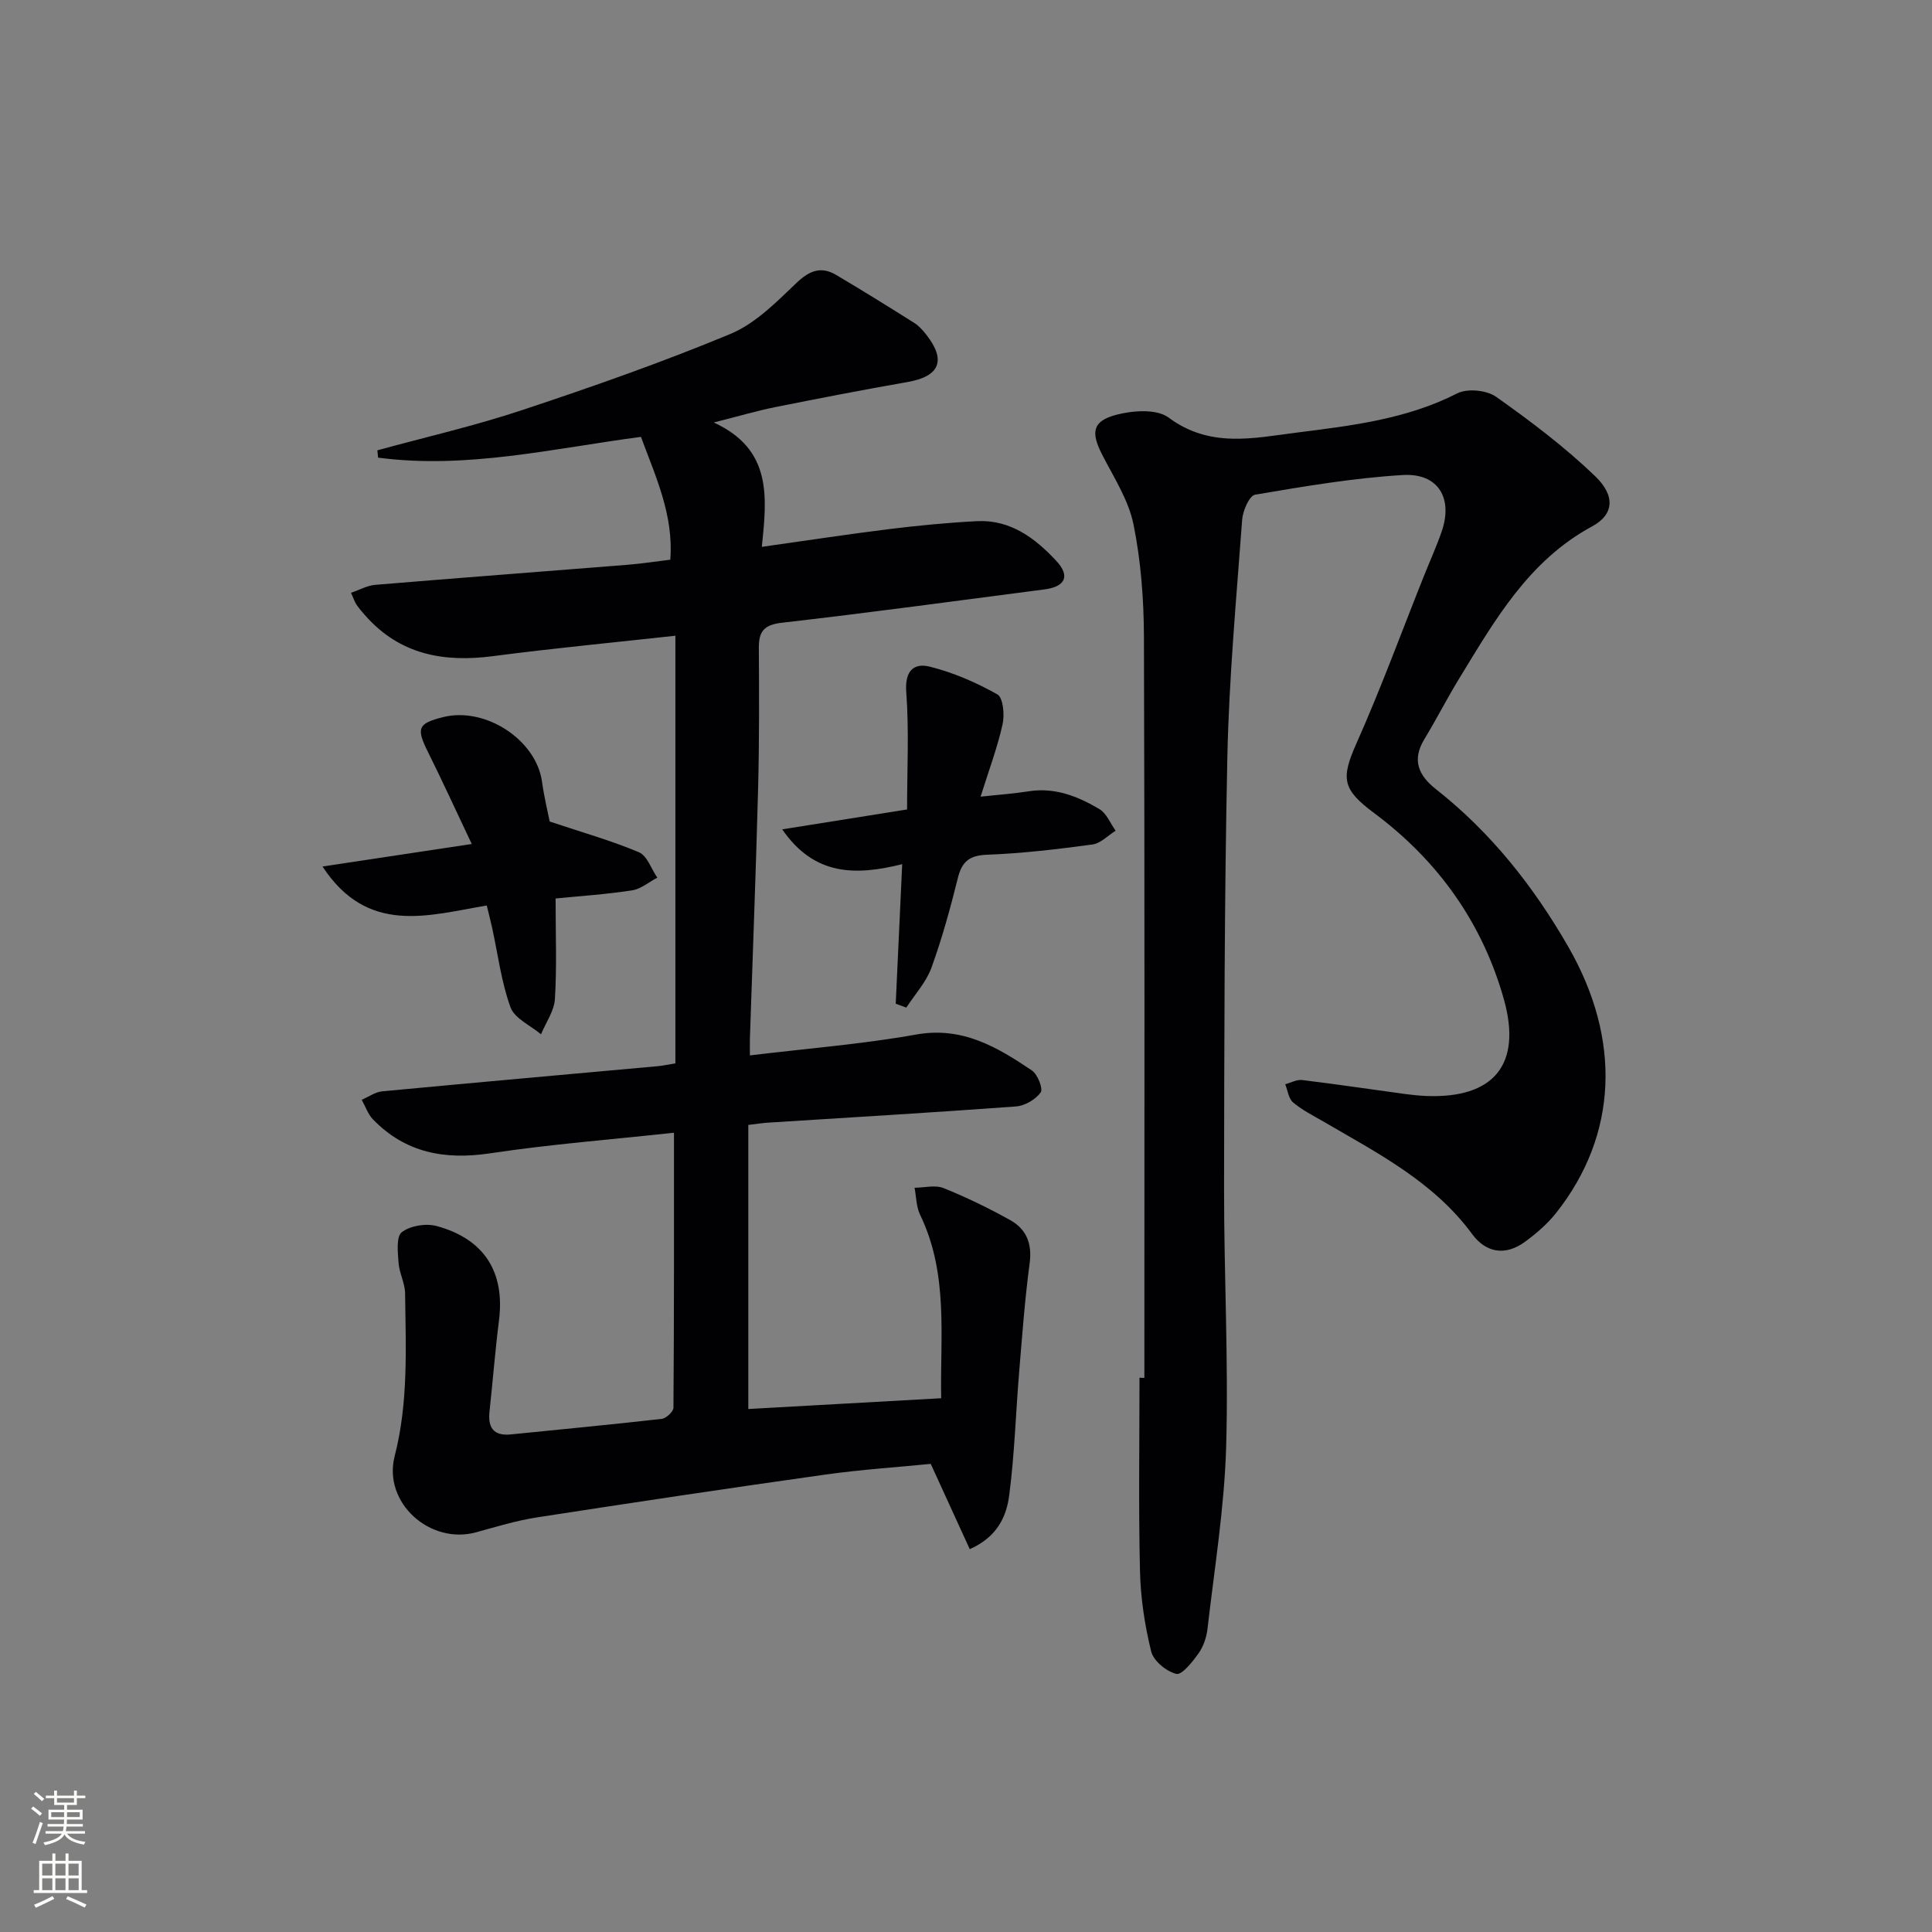 <svg enable-background="new 0 0 400 400" viewBox="0 0 400 400" xmlns="http://www.w3.org/2000/svg"><rect x="0" y="0" width="400" height="400" fill="#808080" stroke="none"/><g fill="#010103"><path d="m200.78 320.74c-2.65-5.79-5.21-11.39-8.08-17.66-6.8.68-14.4 1.17-21.92 2.23-19.89 2.8-39.76 5.78-59.61 8.85-4.25.66-8.41 1.93-12.57 3.08-9.57 2.64-19.36-6.12-16.89-15.75 2.87-11.18 2.3-22.44 2.16-33.73-.03-2.1-1.19-4.16-1.35-6.27-.16-2.18-.52-5.44.66-6.37 1.73-1.35 4.99-1.88 7.19-1.29 9.93 2.68 14.2 9.58 12.94 19.54-.79 6.26-1.28 12.56-1.96 18.84-.37 3.37.82 5.13 4.43 4.77 10.41-1.05 20.84-2.04 31.23-3.22.92-.11 2.42-1.5 2.42-2.31.14-18.79.11-37.58.11-56.93-13.07 1.42-25.63 2.39-38.06 4.26-9.4 1.41-17.52-.09-24.24-7-1.06-1.09-1.58-2.71-2.35-4.08 1.41-.6 2.79-1.61 4.24-1.75 19.02-1.8 38.04-3.48 57.07-5.21.98-.09 1.94-.31 3.63-.58 0-29.42 0-58.78 0-88.54-12.5 1.38-25.17 2.58-37.78 4.23-10.19 1.33-19.22-.31-26.35-8.33-.66-.74-1.32-1.5-1.88-2.32-.37-.53-.56-1.18-1.15-2.47 1.77-.6 3.35-1.5 4.98-1.64 17.4-1.45 34.8-2.76 52.2-4.15 2.81-.22 5.61-.66 8.93-1.06.71-9.23-3.02-17.16-6.08-25.43-18.26 2.41-36.16 6.72-54.42 4.3-.05-.51-.1-1.01-.15-1.52 10.05-2.75 20.24-5.08 30.11-8.37 14.48-4.81 28.92-9.87 43-15.73 5.13-2.13 9.47-6.55 13.61-10.5 2.73-2.61 5.12-3.58 8.32-1.68 5.42 3.22 10.78 6.54 16.11 9.9.96.61 1.78 1.52 2.49 2.43 4.2 5.36 2.78 8.66-3.9 9.82-9.15 1.59-18.26 3.37-27.37 5.19-3.72.74-7.36 1.83-12.73 3.18 12.16 5.58 11.01 15.48 9.96 25.75 9.26-1.3 17.73-2.61 26.24-3.66 6.09-.75 12.21-1.35 18.33-1.66 6.9-.34 12.02 3.52 16.4 8.23 2.93 3.15 1.85 5.34-2.45 5.9-18.11 2.34-36.21 4.83-54.36 6.9-3.75.43-4.8 1.81-4.78 5.23.06 9.66.1 19.33-.15 28.99-.45 17.29-1.13 34.58-1.7 51.88-.03.95 0 1.9 0 3.48 11.79-1.43 23.2-2.32 34.42-4.32 9.57-1.71 16.78 2.6 23.97 7.44 1.19.8 2.35 3.82 1.81 4.55-1.07 1.47-3.29 2.77-5.12 2.9-17.08 1.26-34.18 2.26-51.28 3.35-1.13.07-2.26.25-4.13.47v58.82c12.84-.72 26.01-1.46 39.93-2.23-.24-12.78 1.57-25.73-4.37-38-.8-1.66-.78-3.71-1.14-5.58 2.01-.01 4.26-.62 5.99.07 4.75 1.91 9.39 4.16 13.86 6.66 3.3 1.85 4.52 4.84 3.98 8.89-1.01 7.54-1.56 15.15-2.19 22.73-.7 8.43-.94 16.92-2.04 25.29-.55 4.34-2.4 8.62-8.17 11.19z"/><path d="m236.93 285.27c0-51.14.08-102.28-.09-153.42-.03-7.77-.62-15.68-2.16-23.27-1.02-5.04-4.06-9.71-6.47-14.41-2.38-4.63-2.08-6.98 2.9-8.29 3.41-.9 8.37-1.26 10.83.57 8.54 6.35 17.46 4.27 26.57 3.11 11.38-1.44 22.71-2.77 33.2-8.12 2.09-1.06 6.09-.67 8.04.71 7.14 5.05 14.19 10.37 20.48 16.41 4.3 4.12 3.89 8-.58 10.41-13.2 7.13-20.17 19.46-27.55 31.53-2.52 4.11-4.7 8.42-7.2 12.54-2.61 4.29-1.24 7.48 2.36 10.32 11.42 8.98 20.25 20.16 27.45 32.68 11.05 19.23 10.19 38.94-2.47 55.01-1.82 2.31-4.14 4.32-6.52 6.06-4.02 2.94-8.05 2.31-10.93-1.61-7.98-10.85-19.59-16.76-30.78-23.29-2.15-1.25-4.42-2.38-6.3-3.97-.93-.79-1.1-2.48-1.62-3.76 1.17-.31 2.39-1.01 3.51-.87 7.08.86 14.15 1.92 21.22 2.88 1.48.2 2.98.36 4.47.42 13.87.55 19.86-6.41 16.1-19.91-4.42-15.85-13.64-28.79-26.85-38.63-6.62-4.93-6.97-7.11-3.69-14.49 5.06-11.36 9.34-23.06 13.95-34.61 1.23-3.08 2.61-6.11 3.69-9.24 2.38-6.9-.74-12.12-8.05-11.68-10.24.61-20.44 2.35-30.58 4.07-1.19.2-2.54 3.3-2.68 5.14-1.21 16.39-2.72 32.79-3.07 49.2-.63 29.8-.64 59.61-.68 89.42-.02 17.81.94 35.63.43 53.41-.37 12.57-2.42 25.1-3.86 37.63-.2 1.76-.84 3.66-1.85 5.08-1.24 1.75-3.44 4.53-4.6 4.26-2.05-.49-4.72-2.68-5.21-4.64-1.34-5.43-2.19-11.1-2.32-16.69-.31-13.32-.1-26.66-.1-39.99.35.03.68.03 1.01.03z"/><path d="m115.03 186.02c0 7.56.27 14.2-.14 20.8-.15 2.49-1.87 4.88-2.88 7.32-2.18-1.84-5.48-3.27-6.32-5.6-1.9-5.23-2.59-10.91-3.79-16.41-.31-1.41-.68-2.82-1.12-4.66-12.16 2.06-24.66 6.19-34.01-8.07 10.43-1.57 20.15-3.04 30.9-4.66-3.19-6.72-6.03-12.95-9.08-19.08-2.43-4.89-2.1-5.87 3.11-7.18 8.79-2.22 19.32 4.7 20.52 13.37.45 3.26 1.24 6.48 1.59 8.24 6.83 2.28 12.8 3.96 18.47 6.36 1.71.72 2.56 3.45 3.81 5.26-1.74.91-3.4 2.35-5.23 2.63-5.38.83-10.82 1.18-15.83 1.68z"/><path d="m203.02 164.94c3.76-.41 6.88-.62 9.95-1.11 5.44-.86 10.21 1.05 14.66 3.69 1.48.88 2.25 2.95 3.35 4.47-1.59.99-3.1 2.62-4.79 2.85-7.24.98-14.52 1.85-21.81 2.12-3.69.14-5.22 1.41-6.07 4.84-1.56 6.26-3.27 12.52-5.47 18.57-1.09 2.98-3.42 5.51-5.2 8.24-.73-.27-1.46-.53-2.19-.8.44-9.47.88-18.95 1.34-28.89-9.53 2.35-18.12 2.53-24.84-7.21 9.04-1.44 17.26-2.75 25.85-4.12 0-8.2.43-16.3-.17-24.31-.33-4.37 1.55-6.08 4.85-5.26 4.87 1.21 9.64 3.28 14.02 5.75 1.19.67 1.52 4.23 1.07 6.2-1.07 4.81-2.83 9.48-4.55 14.97z"/></g><path d="m6.44 374.46.42-.45c.65.47 1.27.95 1.85 1.44l-.45.49c-.65-.56-1.25-1.06-1.82-1.48m.93 7.33-.63-.26c.55-1.36 1.05-2.8 1.53-4.33.19.1.38.19.59.27-.47 1.29-.96 2.73-1.49 4.32m-.38-10.38.44-.42c.43.34 1.01.82 1.74 1.44l-.49.49c-.53-.51-1.09-1.01-1.69-1.51m2.5.35h1.72v-1.04h.59v1.04h3.52v-1.04h.59v1.04h1.75v.53h-1.75v1.42h-2.03v.97h3.22v2.03h-3.24c0 .35-.01.66-.03.93h3.32v.53h-3.37c-.03.27-.08.58-.15.94h3.96v.53h-3.71c.67.92 1.93 1.48 3.79 1.68-.13.24-.23.44-.29.59-2.13-.38-3.48-1.08-4.04-2.12-.43.97-1.77 1.72-4.03 2.23-.09-.19-.2-.37-.33-.55 2.1-.42 3.37-1.03 3.81-1.83h-3.36v-.53h3.58c.08-.29.13-.61.16-.94h-3.33v-.53h3.39c.02-.27.04-.58.04-.93h-3.23v-2.03h3.25v-.97h-2.07v-1.42h-1.73zm1.12 3.44v1h2.65c.01-.3.02-.44.01-.4v-.25-.35zm1.19-2h3.52v-.91h-3.52zm4.71 2h-2.63v.59c0 .15-.01.28-.01.4h2.64z" fill="#fbfcfa"/><path d="m13.56 383.74h.63v1.52h2.72v6.07h1.13v.6h-11.06v-.6h1.13v-6.07h2.73v-1.52h.63v1.52h2.1v-1.52zm-2.69 8.83.38.56c-1.24.63-2.53 1.25-3.85 1.85-.1-.21-.21-.42-.34-.63 1.37-.55 2.63-1.15 3.81-1.78m-2.13-4.27h2.1v-2.45h-2.1zm0 3.04h2.1v-2.46h-2.1zm2.72-3.04h2.1v-2.45h-2.1zm0 3.04h2.1v-2.46h-2.1zm6.07 3.6c-1.41-.71-2.7-1.3-3.86-1.78l.35-.56c1.45.62 2.75 1.19 3.88 1.72zm-1.25-9.09h-2.1v2.45h2.1zm-2.09 5.49h2.1v-2.46h-2.1z" fill="#fbfcfa"/></svg>